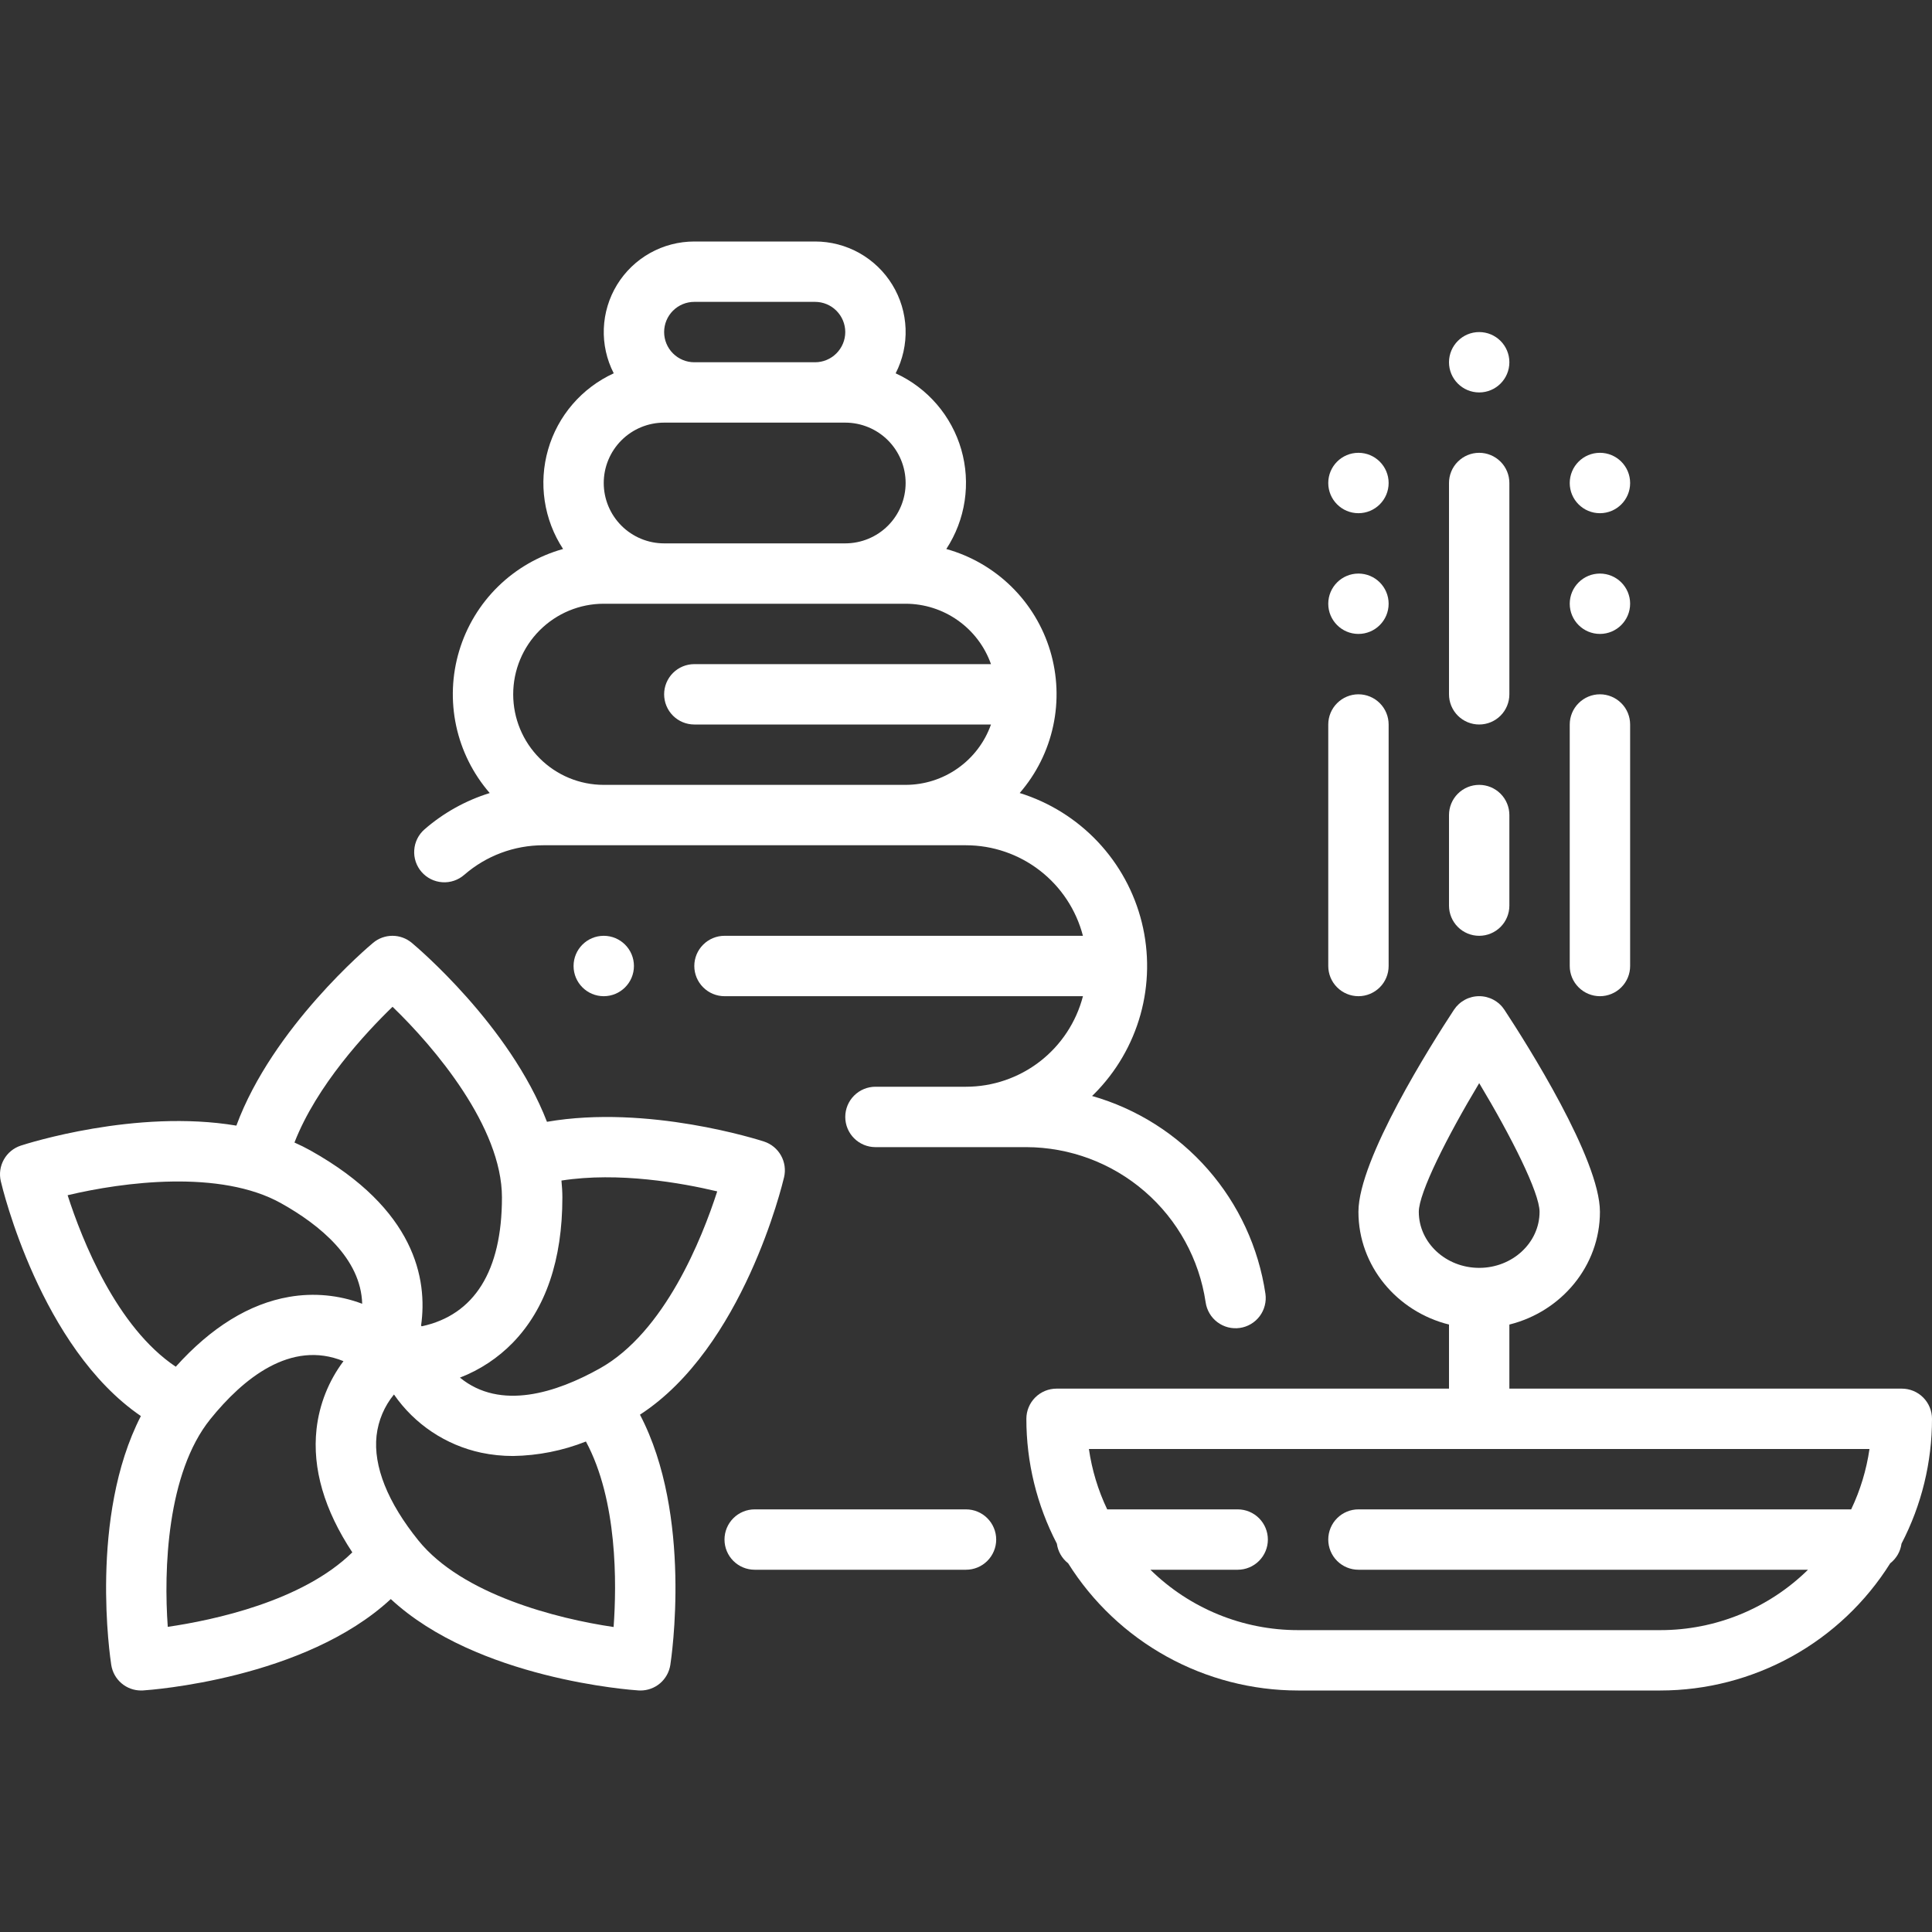 <svg width="73" height="73" viewBox="0 0 73 73" fill="none" xmlns="http://www.w3.org/2000/svg">
<rect x="0" y="0" width="73" height="73" fill="#333333" stroke="none"/>
<g clip-path="url(#clip0)">
<path d="M36.5 57.031H28.516C28.213 57.031 27.923 57.151 27.709 57.365C27.495 57.579 27.375 57.869 27.375 58.172C27.375 58.474 27.495 58.764 27.709 58.978C27.923 59.192 28.213 59.312 28.516 59.312H36.5C36.803 59.312 37.093 59.192 37.306 58.978C37.52 58.764 37.641 58.474 37.641 58.172C37.641 57.869 37.52 57.579 37.306 57.365C37.093 57.151 36.803 57.031 36.5 57.031Z" fill="white"/>
<path d="M17.54 33.057C18.369 32.334 19.431 31.937 20.531 31.938H36.5C37.511 31.939 38.493 32.275 39.293 32.895C40.092 33.514 40.664 34.381 40.918 35.359H27.375C27.073 35.359 26.782 35.48 26.569 35.694C26.355 35.907 26.234 36.197 26.234 36.5C26.234 36.803 26.355 37.093 26.569 37.306C26.782 37.52 27.073 37.641 27.375 37.641H40.919C40.665 38.62 40.093 39.487 39.294 40.106C38.494 40.725 37.511 41.062 36.5 41.062H33.078C32.776 41.062 32.486 41.183 32.272 41.397C32.058 41.611 31.938 41.901 31.938 42.203C31.938 42.506 32.058 42.796 32.272 43.01C32.486 43.224 32.776 43.344 33.078 43.344H38.781C40.425 43.349 42.013 43.944 43.255 45.02C44.498 46.096 45.314 47.582 45.555 49.208C45.576 49.357 45.627 49.499 45.703 49.628C45.779 49.757 45.88 49.87 46 49.959C46.12 50.049 46.256 50.115 46.401 50.152C46.547 50.189 46.697 50.197 46.846 50.176C46.994 50.155 47.137 50.105 47.266 50.028C47.395 49.952 47.507 49.851 47.597 49.731C47.687 49.611 47.752 49.475 47.789 49.33C47.827 49.185 47.835 49.034 47.814 48.886C47.556 47.142 46.8 45.509 45.639 44.184C44.477 42.858 42.958 41.895 41.263 41.411C41.288 41.386 41.314 41.363 41.339 41.339C42.172 40.506 42.776 39.471 43.093 38.336C43.409 37.201 43.426 36.003 43.144 34.859C42.861 33.714 42.288 32.663 41.479 31.805C40.67 30.948 39.654 30.313 38.529 29.964C39.158 29.238 39.594 28.365 39.795 27.425C39.997 26.486 39.957 25.511 39.681 24.591C39.404 23.671 38.899 22.835 38.213 22.163C37.526 21.49 36.681 21.002 35.756 20.744C36.115 20.195 36.352 19.576 36.449 18.927C36.547 18.278 36.503 17.616 36.322 16.986C36.14 16.356 35.824 15.772 35.396 15.275C34.968 14.778 34.438 14.379 33.842 14.106C34.109 13.585 34.239 13.003 34.217 12.417C34.195 11.832 34.023 11.261 33.717 10.761C33.412 10.261 32.982 9.848 32.471 9.561C31.96 9.275 31.383 9.124 30.797 9.125H26.234C25.648 9.125 25.072 9.275 24.561 9.561C24.049 9.848 23.62 10.261 23.314 10.761C23.009 11.261 22.837 11.831 22.815 12.417C22.793 13.002 22.922 13.584 23.19 14.105C22.593 14.379 22.063 14.777 21.635 15.274C21.207 15.771 20.891 16.355 20.71 16.985C20.528 17.616 20.484 18.278 20.582 18.926C20.68 19.575 20.916 20.195 21.276 20.743C20.35 21.002 19.505 21.49 18.818 22.162C18.132 22.835 17.627 23.671 17.351 24.591C17.074 25.511 17.035 26.486 17.236 27.426C17.438 28.366 17.874 29.239 18.504 29.965C17.596 30.246 16.757 30.713 16.04 31.337C15.812 31.536 15.672 31.817 15.652 32.119C15.641 32.269 15.661 32.419 15.708 32.56C15.756 32.703 15.831 32.834 15.93 32.947C16.028 33.059 16.148 33.152 16.282 33.219C16.416 33.285 16.562 33.325 16.712 33.335C17.013 33.356 17.311 33.256 17.539 33.057H17.54ZM26.234 11.406H30.797C31.099 11.406 31.39 11.526 31.603 11.74C31.817 11.954 31.938 12.244 31.938 12.547C31.938 12.849 31.817 13.139 31.603 13.353C31.39 13.567 31.099 13.688 30.797 13.688H26.234C25.932 13.688 25.642 13.567 25.428 13.353C25.214 13.139 25.094 12.849 25.094 12.547C25.094 12.244 25.214 11.954 25.428 11.74C25.642 11.526 25.932 11.406 26.234 11.406ZM25.094 15.969H31.938C32.542 15.969 33.123 16.209 33.551 16.637C33.978 17.065 34.219 17.645 34.219 18.25C34.219 18.855 33.978 19.435 33.551 19.863C33.123 20.291 32.542 20.531 31.938 20.531H25.094C24.489 20.531 23.909 20.291 23.481 19.863C23.053 19.435 22.812 18.855 22.812 18.25C22.812 17.645 23.053 17.065 23.481 16.637C23.909 16.209 24.489 15.969 25.094 15.969ZM22.812 22.812H34.219C34.926 22.813 35.616 23.033 36.193 23.442C36.771 23.85 37.208 24.427 37.444 25.094H26.234C25.932 25.094 25.642 25.214 25.428 25.428C25.214 25.642 25.094 25.932 25.094 26.234C25.094 26.537 25.214 26.827 25.428 27.041C25.642 27.255 25.932 27.375 26.234 27.375H37.444C37.208 28.042 36.771 28.619 36.193 29.027C35.616 29.436 34.926 29.655 34.219 29.656H22.812C21.905 29.656 21.035 29.296 20.393 28.654C19.751 28.012 19.391 27.142 19.391 26.234C19.391 25.327 19.751 24.456 20.393 23.815C21.035 23.173 21.905 22.812 22.812 22.812Z" fill="white"/>
<path d="M29.627 44.477C29.691 44.199 29.649 43.906 29.509 43.658C29.369 43.409 29.141 43.222 28.869 43.133C28.677 43.07 24.478 41.727 20.667 42.387C19.256 38.743 15.744 35.778 15.558 35.624C15.353 35.453 15.095 35.359 14.828 35.359C14.561 35.359 14.303 35.453 14.098 35.624C13.93 35.764 10.3 38.822 8.931 42.531C5.136 41.894 1.004 43.215 0.787 43.286C0.515 43.375 0.287 43.562 0.147 43.811C0.007 44.059 -0.035 44.352 0.03 44.63C0.092 44.896 1.535 50.915 5.323 53.505C3.363 57.313 4.164 62.658 4.204 62.911C4.246 63.179 4.382 63.424 4.589 63.601C4.795 63.778 5.058 63.875 5.33 63.875C5.355 63.875 5.379 63.875 5.404 63.873C5.67 63.856 11.506 63.445 14.766 60.42C18.025 63.445 23.861 63.856 24.128 63.873C24.152 63.874 24.177 63.875 24.201 63.875C24.473 63.875 24.736 63.778 24.943 63.601C25.149 63.424 25.286 63.179 25.328 62.91C25.366 62.663 26.176 57.264 24.181 53.453C28.083 50.923 29.563 44.747 29.627 44.477ZM6.339 61.47C6.184 59.336 6.301 55.662 7.949 53.62C9.18 52.095 10.983 50.615 12.978 51.431C12.415 52.181 12.064 53.067 11.96 53.998C11.796 55.489 12.252 57.052 13.312 58.655C11.426 60.507 8.062 61.218 6.339 61.47ZM10.926 49.002C9.42 49.262 7.981 50.15 6.641 51.641C4.402 50.143 3.1 46.854 2.555 45.161C4.651 44.662 8.325 44.179 10.624 45.466C12.083 46.282 13.637 47.551 13.685 49.262C12.805 48.93 11.852 48.841 10.926 49.002ZM11.739 43.475C11.539 43.364 11.335 43.262 11.126 43.17C11.966 41.014 13.808 39.032 14.832 38.041C16.426 39.576 18.966 42.586 18.966 45.245C18.966 48.025 17.923 49.686 15.936 50.114C15.927 50.105 15.919 50.096 15.91 50.088C16.161 48.33 15.686 45.685 11.738 43.475H11.739ZM23.185 61.476C21.054 61.164 17.46 60.252 15.809 58.206C14.648 56.768 14.101 55.399 14.228 54.246C14.293 53.675 14.521 53.135 14.886 52.69C15.664 53.816 16.842 54.603 18.181 54.89C18.578 54.973 18.982 55.015 19.388 55.014C20.331 54.999 21.262 54.814 22.139 54.467C23.335 56.69 23.304 59.839 23.185 61.476H23.185ZM22.667 51.704C21.026 52.623 18.912 53.309 17.379 52.053C18.134 51.761 18.817 51.31 19.381 50.729C20.62 49.449 21.249 47.603 21.249 45.245C21.249 45.031 21.234 44.819 21.214 44.607C23.372 44.27 25.76 44.697 27.1 45.016C26.524 46.797 25.117 50.333 22.667 51.704H22.667Z" fill="white"/>
<path d="M55.891 27.375C56.193 27.375 56.483 27.255 56.697 27.041C56.911 26.827 57.031 26.537 57.031 26.234V18.25C57.031 17.948 56.911 17.657 56.697 17.444C56.483 17.23 56.193 17.109 55.891 17.109C55.588 17.109 55.298 17.23 55.084 17.444C54.87 17.657 54.75 17.948 54.75 18.25V26.234C54.75 26.537 54.87 26.827 55.084 27.041C55.298 27.255 55.588 27.375 55.891 27.375Z" fill="white"/>
<path d="M55.891 35.359C56.193 35.359 56.483 35.239 56.697 35.025C56.911 34.811 57.031 34.521 57.031 34.219V30.797C57.031 30.494 56.911 30.204 56.697 29.99C56.483 29.776 56.193 29.656 55.891 29.656C55.588 29.656 55.298 29.776 55.084 29.99C54.87 30.204 54.75 30.494 54.75 30.797V34.219C54.75 34.521 54.87 34.811 55.084 35.025C55.298 35.239 55.588 35.359 55.891 35.359Z" fill="white"/>
<path d="M51.328 37.641C51.631 37.641 51.921 37.52 52.135 37.306C52.349 37.093 52.469 36.803 52.469 36.5V27.375C52.469 27.073 52.349 26.782 52.135 26.569C51.921 26.355 51.631 26.234 51.328 26.234C51.026 26.234 50.736 26.355 50.522 26.569C50.308 26.782 50.188 27.073 50.188 27.375V36.5C50.188 36.803 50.308 37.093 50.522 37.306C50.736 37.52 51.026 37.641 51.328 37.641Z" fill="white"/>
<path d="M60.453 37.641C60.756 37.641 61.046 37.52 61.26 37.306C61.474 37.093 61.594 36.803 61.594 36.5V27.375C61.594 27.073 61.474 26.782 61.26 26.569C61.046 26.355 60.756 26.234 60.453 26.234C60.151 26.234 59.861 26.355 59.647 26.569C59.433 26.782 59.312 27.073 59.312 27.375V36.5C59.312 36.803 59.433 37.093 59.647 37.306C59.861 37.52 60.151 37.641 60.453 37.641Z" fill="white"/>
<path d="M51.328 23.953C51.958 23.953 52.469 23.442 52.469 22.812C52.469 22.183 51.958 21.672 51.328 21.672C50.698 21.672 50.188 22.183 50.188 22.812C50.188 23.442 50.698 23.953 51.328 23.953Z" fill="white"/>
<path d="M22.812 37.641C23.442 37.641 23.953 37.13 23.953 36.5C23.953 35.87 23.442 35.359 22.812 35.359C22.183 35.359 21.672 35.87 21.672 36.5C21.672 37.13 22.183 37.641 22.812 37.641Z" fill="white"/>
<path d="M60.453 23.953C61.083 23.953 61.594 23.442 61.594 22.812C61.594 22.183 61.083 21.672 60.453 21.672C59.823 21.672 59.312 22.183 59.312 22.812C59.312 23.442 59.823 23.953 60.453 23.953Z" fill="white"/>
<path d="M60.453 19.391C61.083 19.391 61.594 18.88 61.594 18.25C61.594 17.62 61.083 17.109 60.453 17.109C59.823 17.109 59.312 17.62 59.312 18.25C59.312 18.88 59.823 19.391 60.453 19.391Z" fill="white"/>
<path d="M51.328 19.391C51.958 19.391 52.469 18.88 52.469 18.25C52.469 17.62 51.958 17.109 51.328 17.109C50.698 17.109 50.188 17.62 50.188 18.25C50.188 18.88 50.698 19.391 51.328 19.391Z" fill="white"/>
<path d="M55.891 14.828C56.521 14.828 57.031 14.317 57.031 13.688C57.031 13.058 56.521 12.547 55.891 12.547C55.261 12.547 54.75 13.058 54.75 13.688C54.75 14.317 55.261 14.828 55.891 14.828Z" fill="white"/>
<path d="M71.859 52.469H57.031V50.048C58.997 49.559 60.453 47.834 60.453 45.788C60.453 43.801 57.691 39.443 56.844 38.155C56.74 37.997 56.599 37.867 56.432 37.777C56.266 37.687 56.08 37.64 55.891 37.64C55.702 37.64 55.515 37.687 55.349 37.777C55.183 37.867 55.041 37.997 54.937 38.155C54.091 39.443 51.328 43.801 51.328 45.788C51.328 47.834 52.784 49.559 54.75 50.048V52.469H39.922C39.619 52.469 39.329 52.589 39.115 52.803C38.901 53.017 38.781 53.307 38.781 53.609C38.78 55.251 39.175 56.869 39.933 58.326C39.973 58.62 40.126 58.886 40.36 59.069C41.283 60.539 42.564 61.752 44.084 62.592C45.603 63.432 47.311 63.874 49.047 63.875H62.734C64.471 63.874 66.178 63.432 67.698 62.592C69.217 61.752 70.498 60.539 71.421 59.069C71.655 58.886 71.808 58.62 71.848 58.326C72.606 56.869 73.001 55.251 73 53.609C73 53.307 72.88 53.017 72.666 52.803C72.452 52.589 72.162 52.469 71.859 52.469ZM53.609 45.788C53.609 45.072 54.673 42.955 55.891 40.926C57.109 42.954 58.172 45.071 58.172 45.788C58.172 46.956 57.148 47.906 55.891 47.906C54.633 47.906 53.609 46.956 53.609 45.788ZM69.946 57.031H51.328C51.026 57.031 50.736 57.151 50.522 57.365C50.308 57.579 50.188 57.869 50.188 58.172C50.188 58.474 50.308 58.764 50.522 58.978C50.736 59.192 51.026 59.312 51.328 59.312H68.315C66.826 60.775 64.822 61.595 62.734 61.594H49.047C46.96 61.595 44.955 60.775 43.467 59.312H46.766C47.068 59.312 47.358 59.192 47.572 58.978C47.786 58.764 47.906 58.474 47.906 58.172C47.906 57.869 47.786 57.579 47.572 57.365C47.358 57.151 47.068 57.031 46.766 57.031H41.835C41.491 56.31 41.258 55.541 41.144 54.75H70.638C70.523 55.541 70.29 56.31 69.946 57.031Z" fill="white"/>
</g>
<defs>
<clipPath id="clip0">
<rect width="73" height="73" fill="white"/>
</clipPath>
</defs>
</svg>
